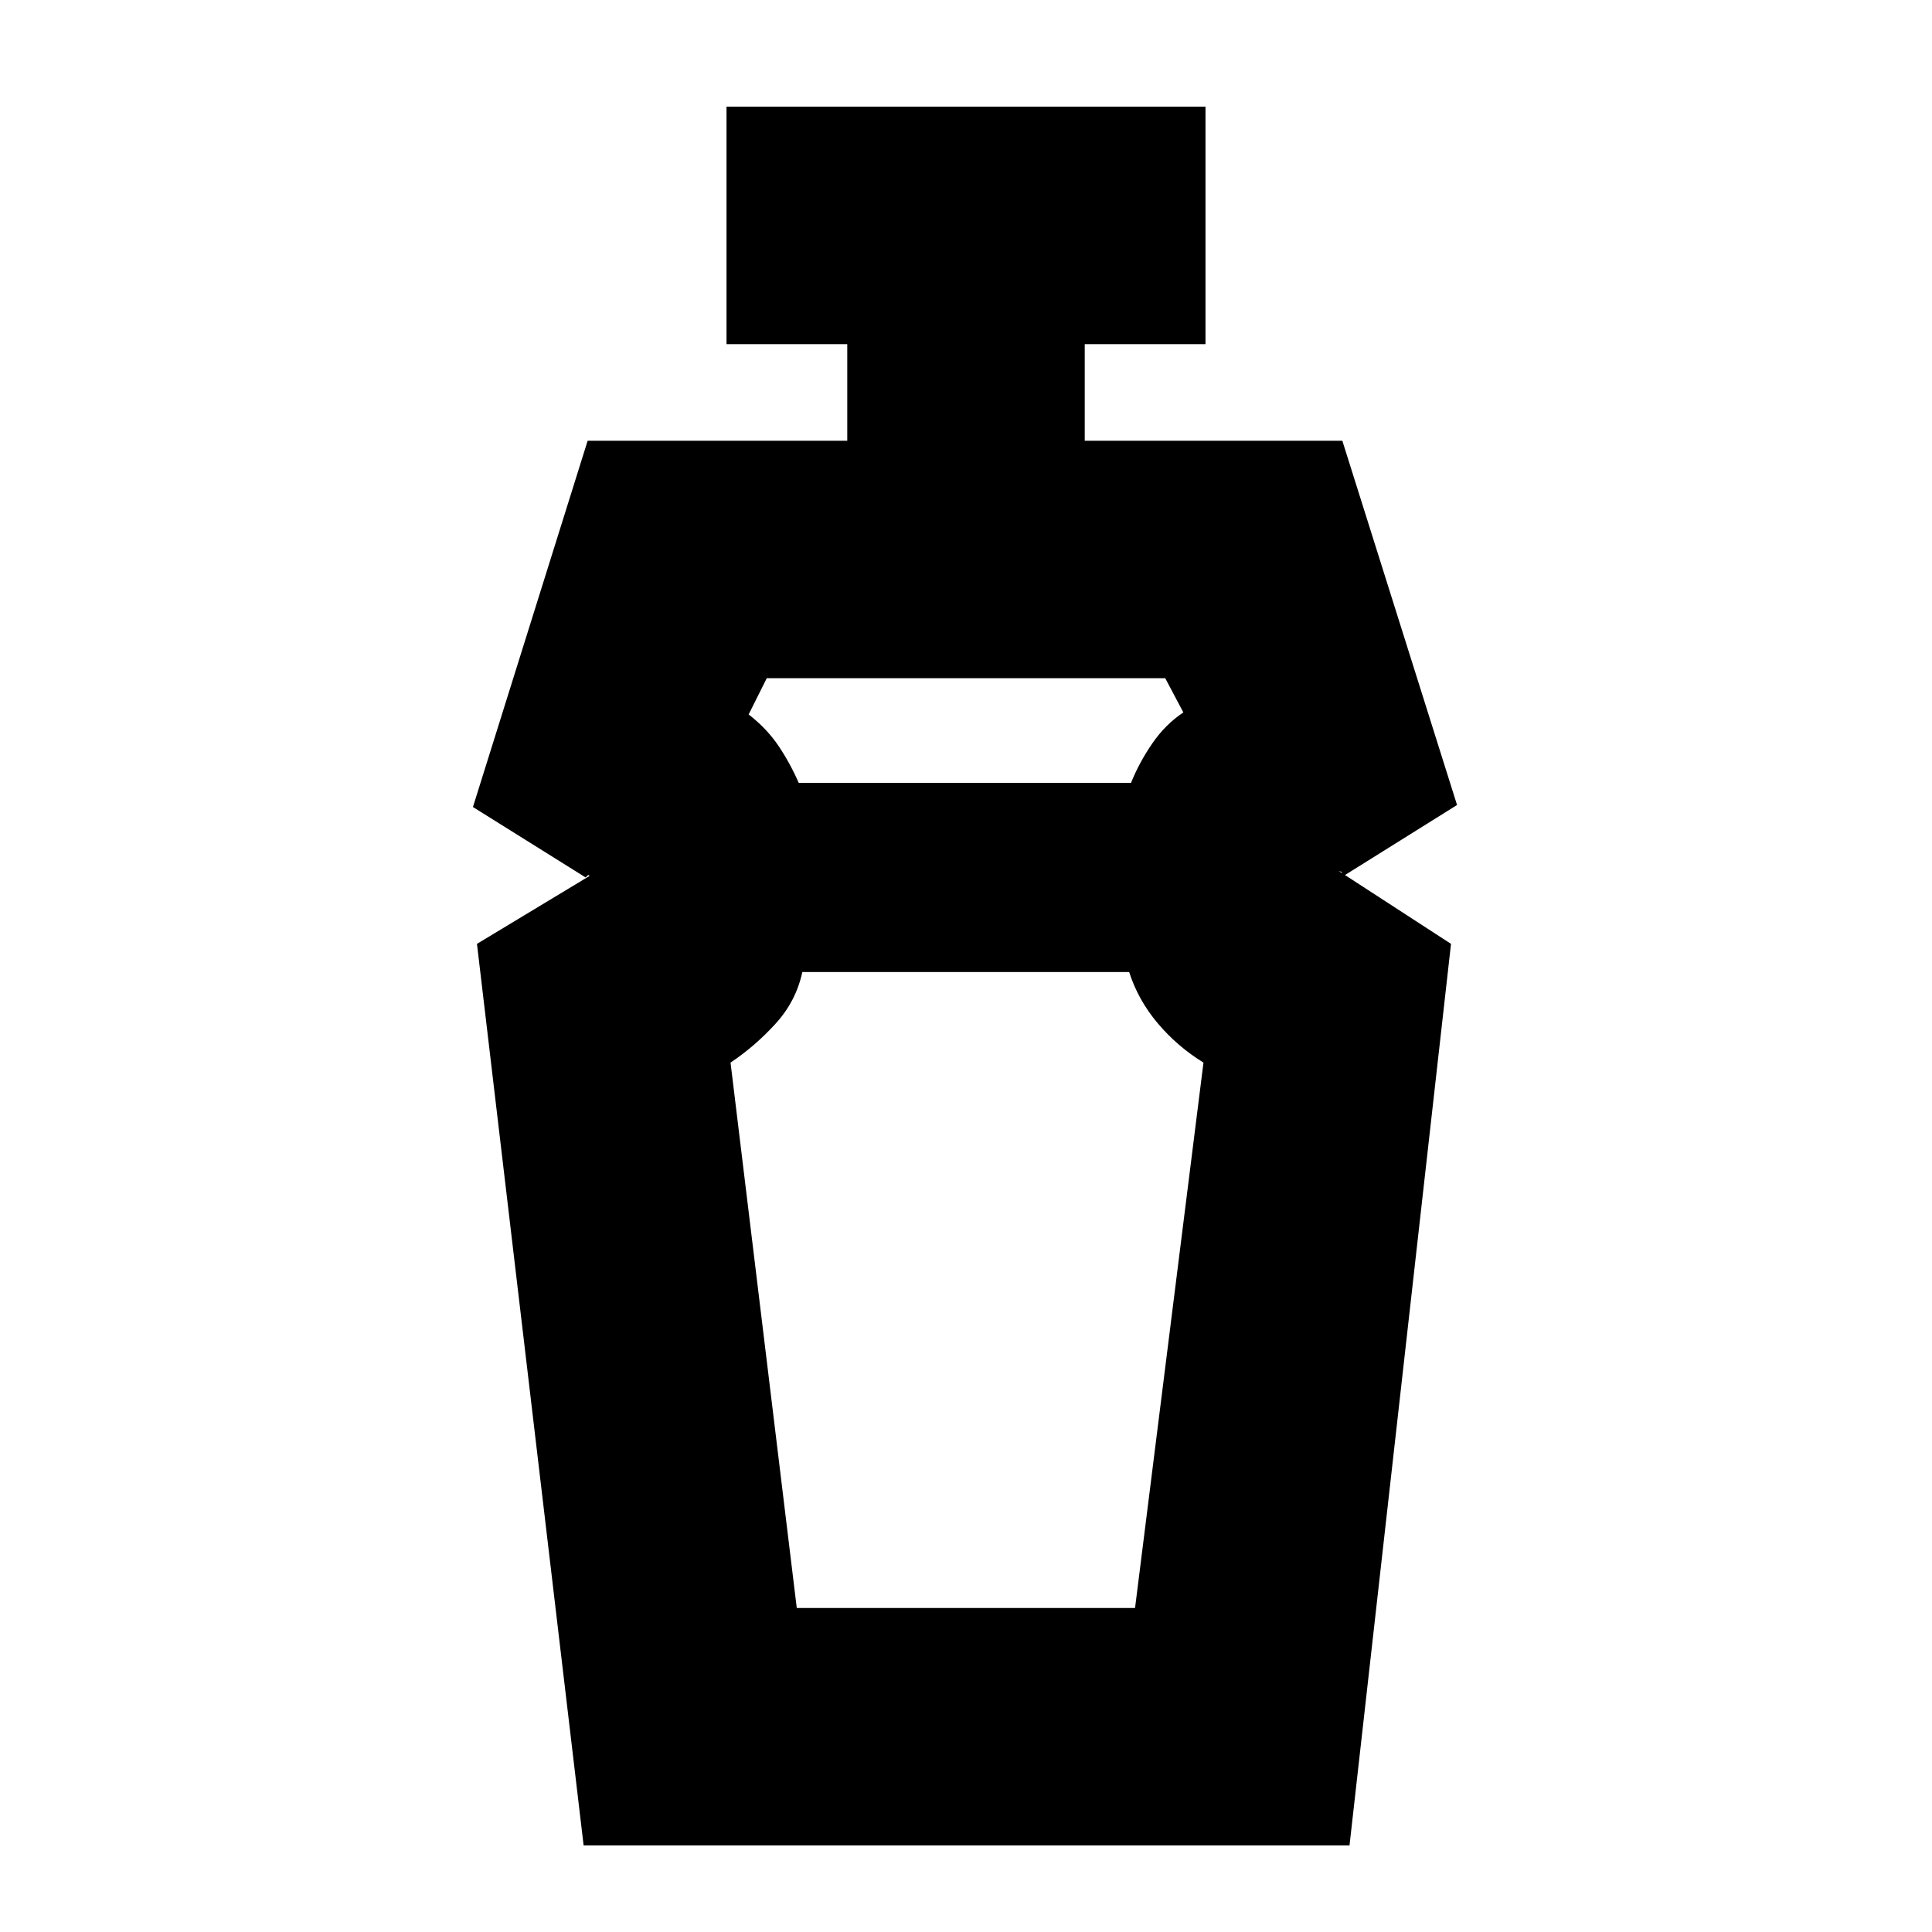 <svg xmlns="http://www.w3.org/2000/svg" height="20" viewBox="0 96 960 960" width="20"><path d="M395.909 895H564l34-271q-13-8-22.724-19.529-9.724-11.53-14.207-25.471H398.677q-3.151 14.588-13.414 25.794Q375 616 363 624l32.909 271ZM381 433l-9 18q9 7 14.746 15.5t10.142 18.5H562q4-10 10.5-19.5T588 450l-9-17H381Zm-91 580-53-448 58-35q-1.2 1.737-2.1 1.118-.9-.618-.9.04 0-.158-1 .842l-56-35 57-182h129v-48h-60V149h238v118h-60v48h128l57 181-56 35q1 1 0 .969-1-.032-1-.961 0-1.832-.8-1.92-.8-.088-2.2-1.088l57 37-50.436 448H290Zm191-434Zm-1-94Z"/></svg>